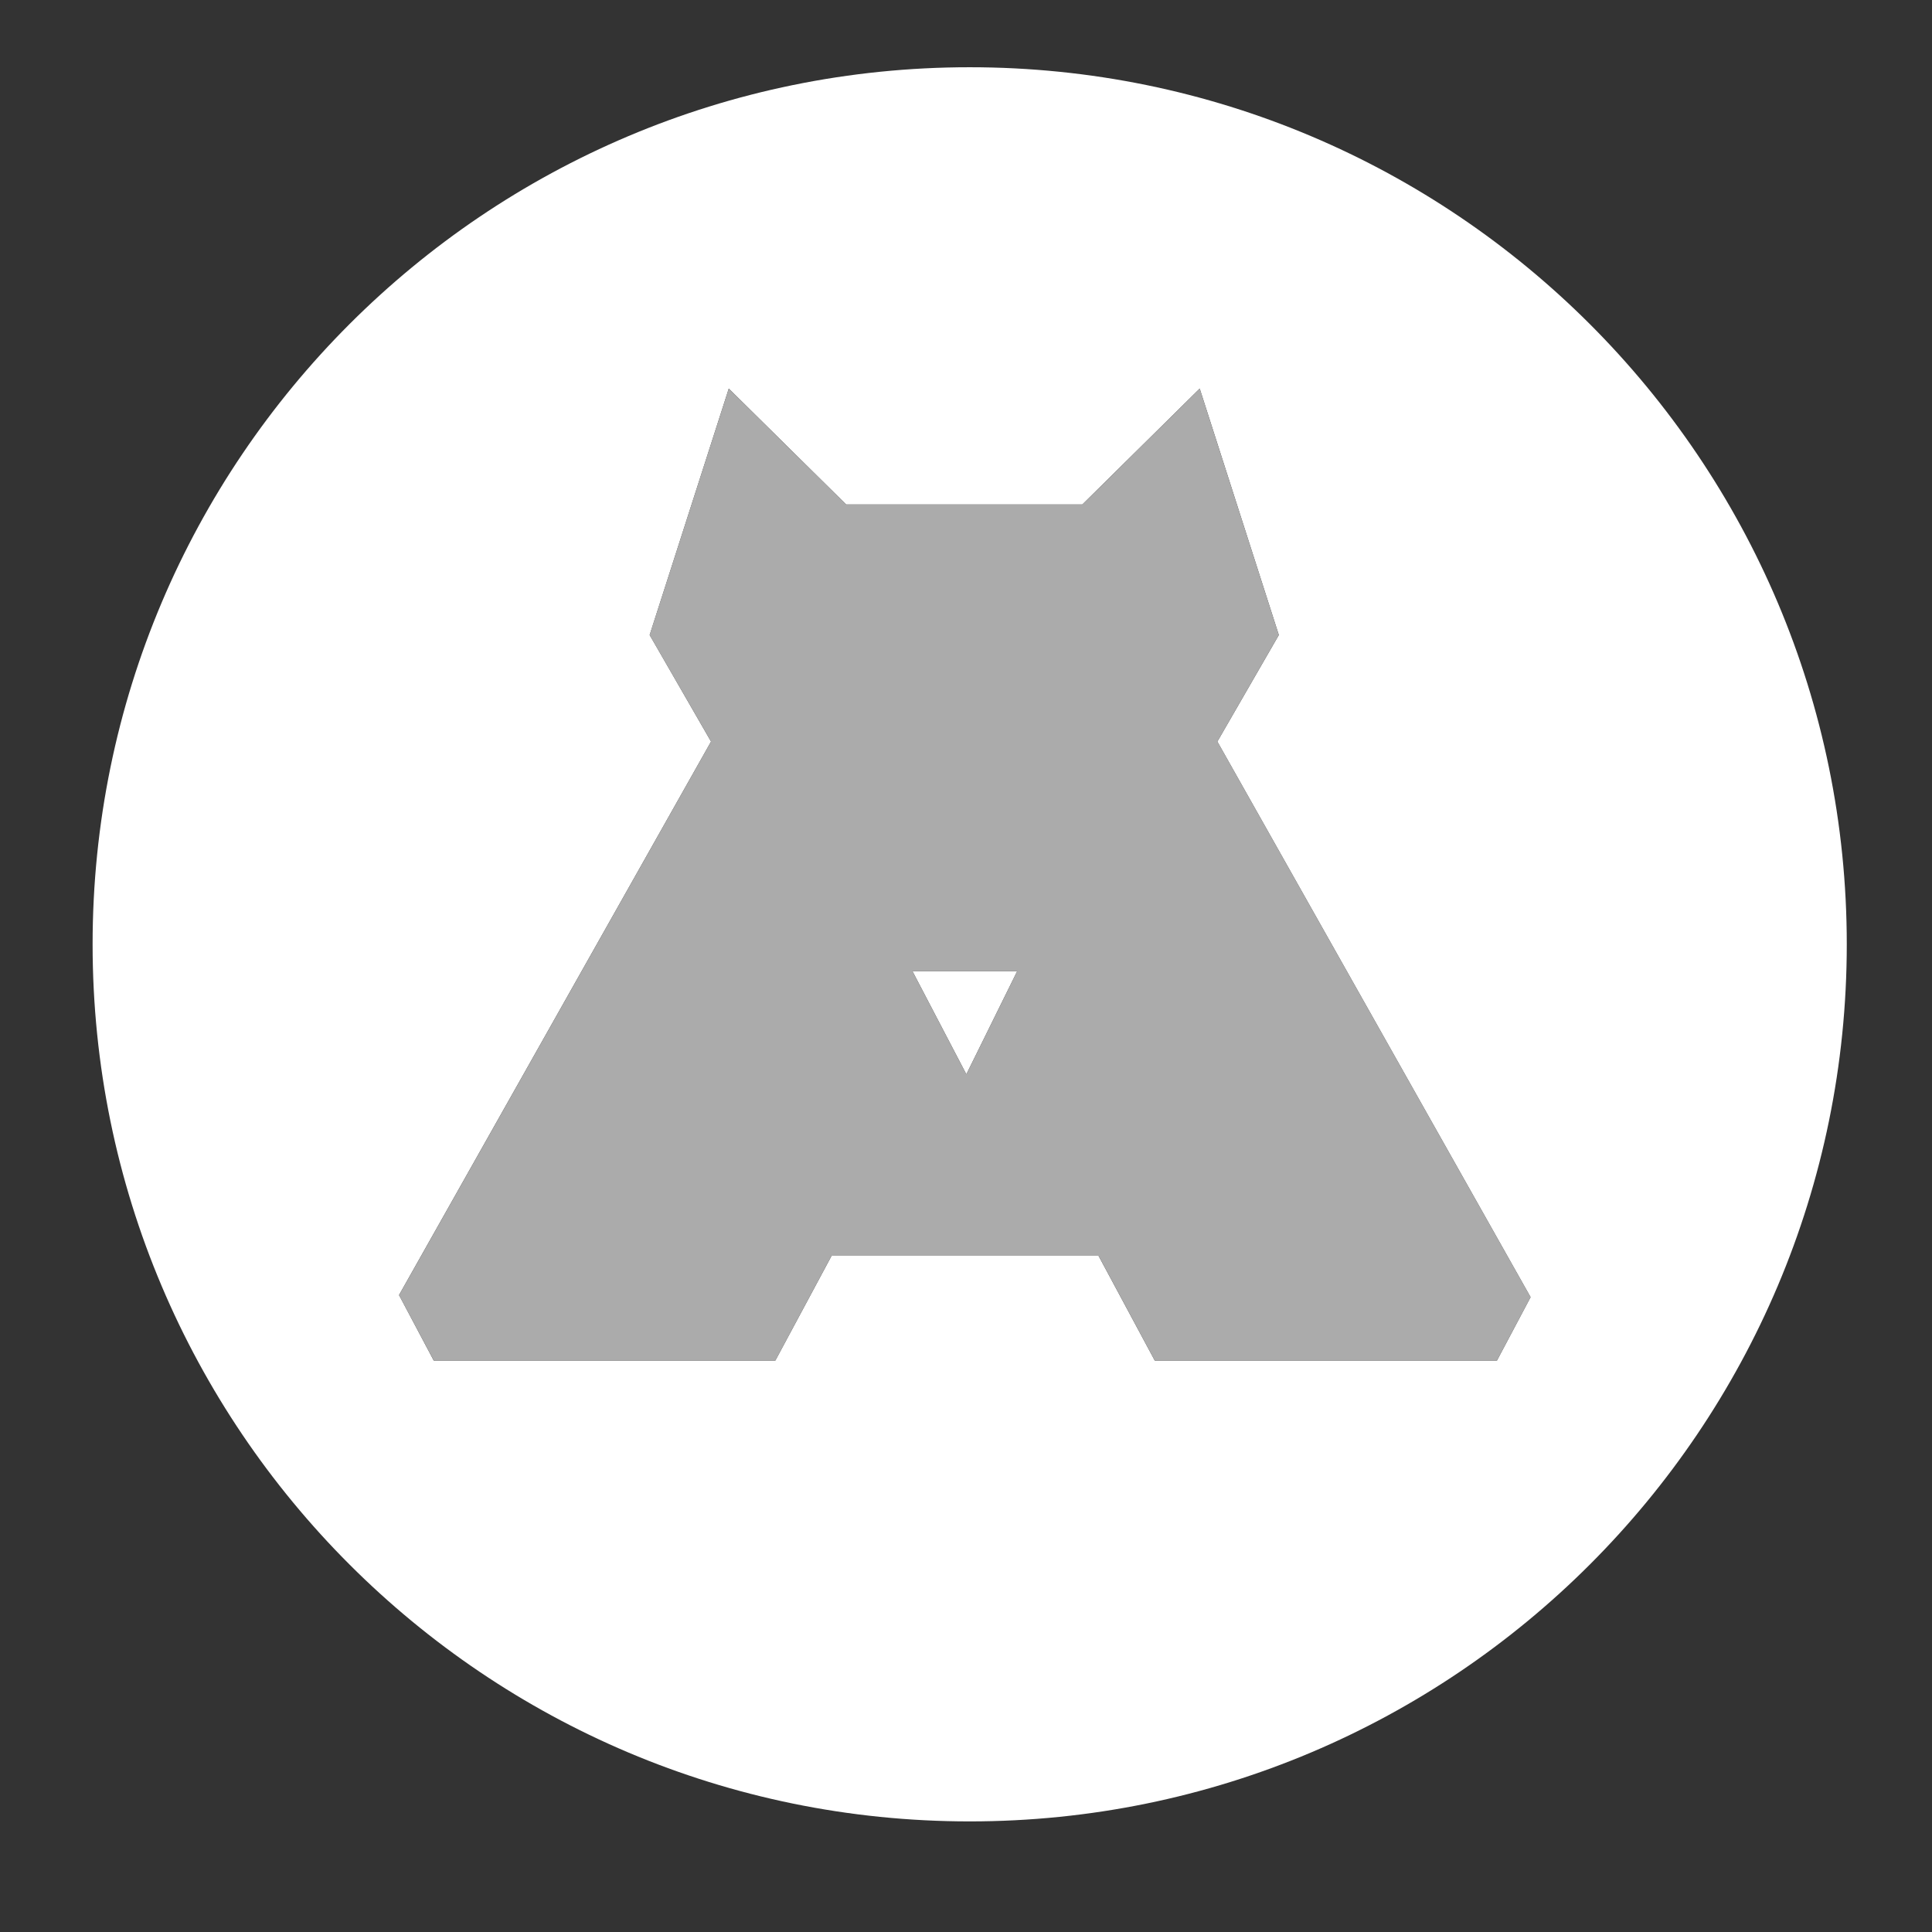 <?xml version="1.0" encoding="utf-8"?>
<!-- Generator: Adobe Illustrator 17.0.0, SVG Export Plug-In . SVG Version: 6.00 Build 0)  -->
<!DOCTYPE svg PUBLIC "-//W3C//DTD SVG 1.1//EN" "http://www.w3.org/Graphics/SVG/1.1/DTD/svg11.dtd">
<svg version="1.1" id="Layer_1" xmlns="http://www.w3.org/2000/svg" xmlns:xlink="http://www.w3.org/1999/xlink" x="0px" y="0px"
	 width="159px" height="159px" viewBox="0 0 159 159" enable-background="new 0 0 159 159" xml:space="preserve">
<rect x="0" y="0" width="159" height="159" fill="#333333" stroke="none"/>
<g id="design">
	<g id="Group-18" transform="translate(0, -1)">
		<g id="LOGO_horizontal">
			<g id="Group-17" transform="translate(0, 0.814)">
				<g id="Group-44">
					<polygon id="Fill-11" fill="#FFFFFF" points="79.529,88.599 83.719,80.102 75.087,80.102 					"/>
					<path id="Fill-13" fill="#FFFFFF" d="M123.198,112.154H95.034l-4.628-8.621H68.439l-4.628,8.621H35.695l-2.855-5.387
						l25.678-45.551l-5.052-8.77l6.511-20.281l9.659,9.539h19.439l9.659-9.539l6.511,20.281l-5.059,8.77l25.778,45.724
						L123.198,112.154z M79.802,5.72C39.937,5.72,7.621,38.036,7.621,77.9s32.316,72.184,72.181,72.184s72.184-32.319,72.184-72.184
						S119.667,5.72,79.802,5.72L79.802,5.72z"/>
					<path id="Fill-15" fill="#ABABAB" d="M79.529,88.599l-4.442-8.497h8.632L79.529,88.599z M105.245,52.445l-6.511-20.277
						l-9.656,9.532H69.635l-9.659-9.532l-6.514,20.277l5.056,8.77L32.84,106.773l2.859,5.38h28.116l4.621-8.618h21.974l4.624,8.618
						h28.164l2.769-5.214l-25.778-45.724L105.245,52.445z"/>
				</g>
			</g>
		</g>
	</g>
</g>
</svg>
